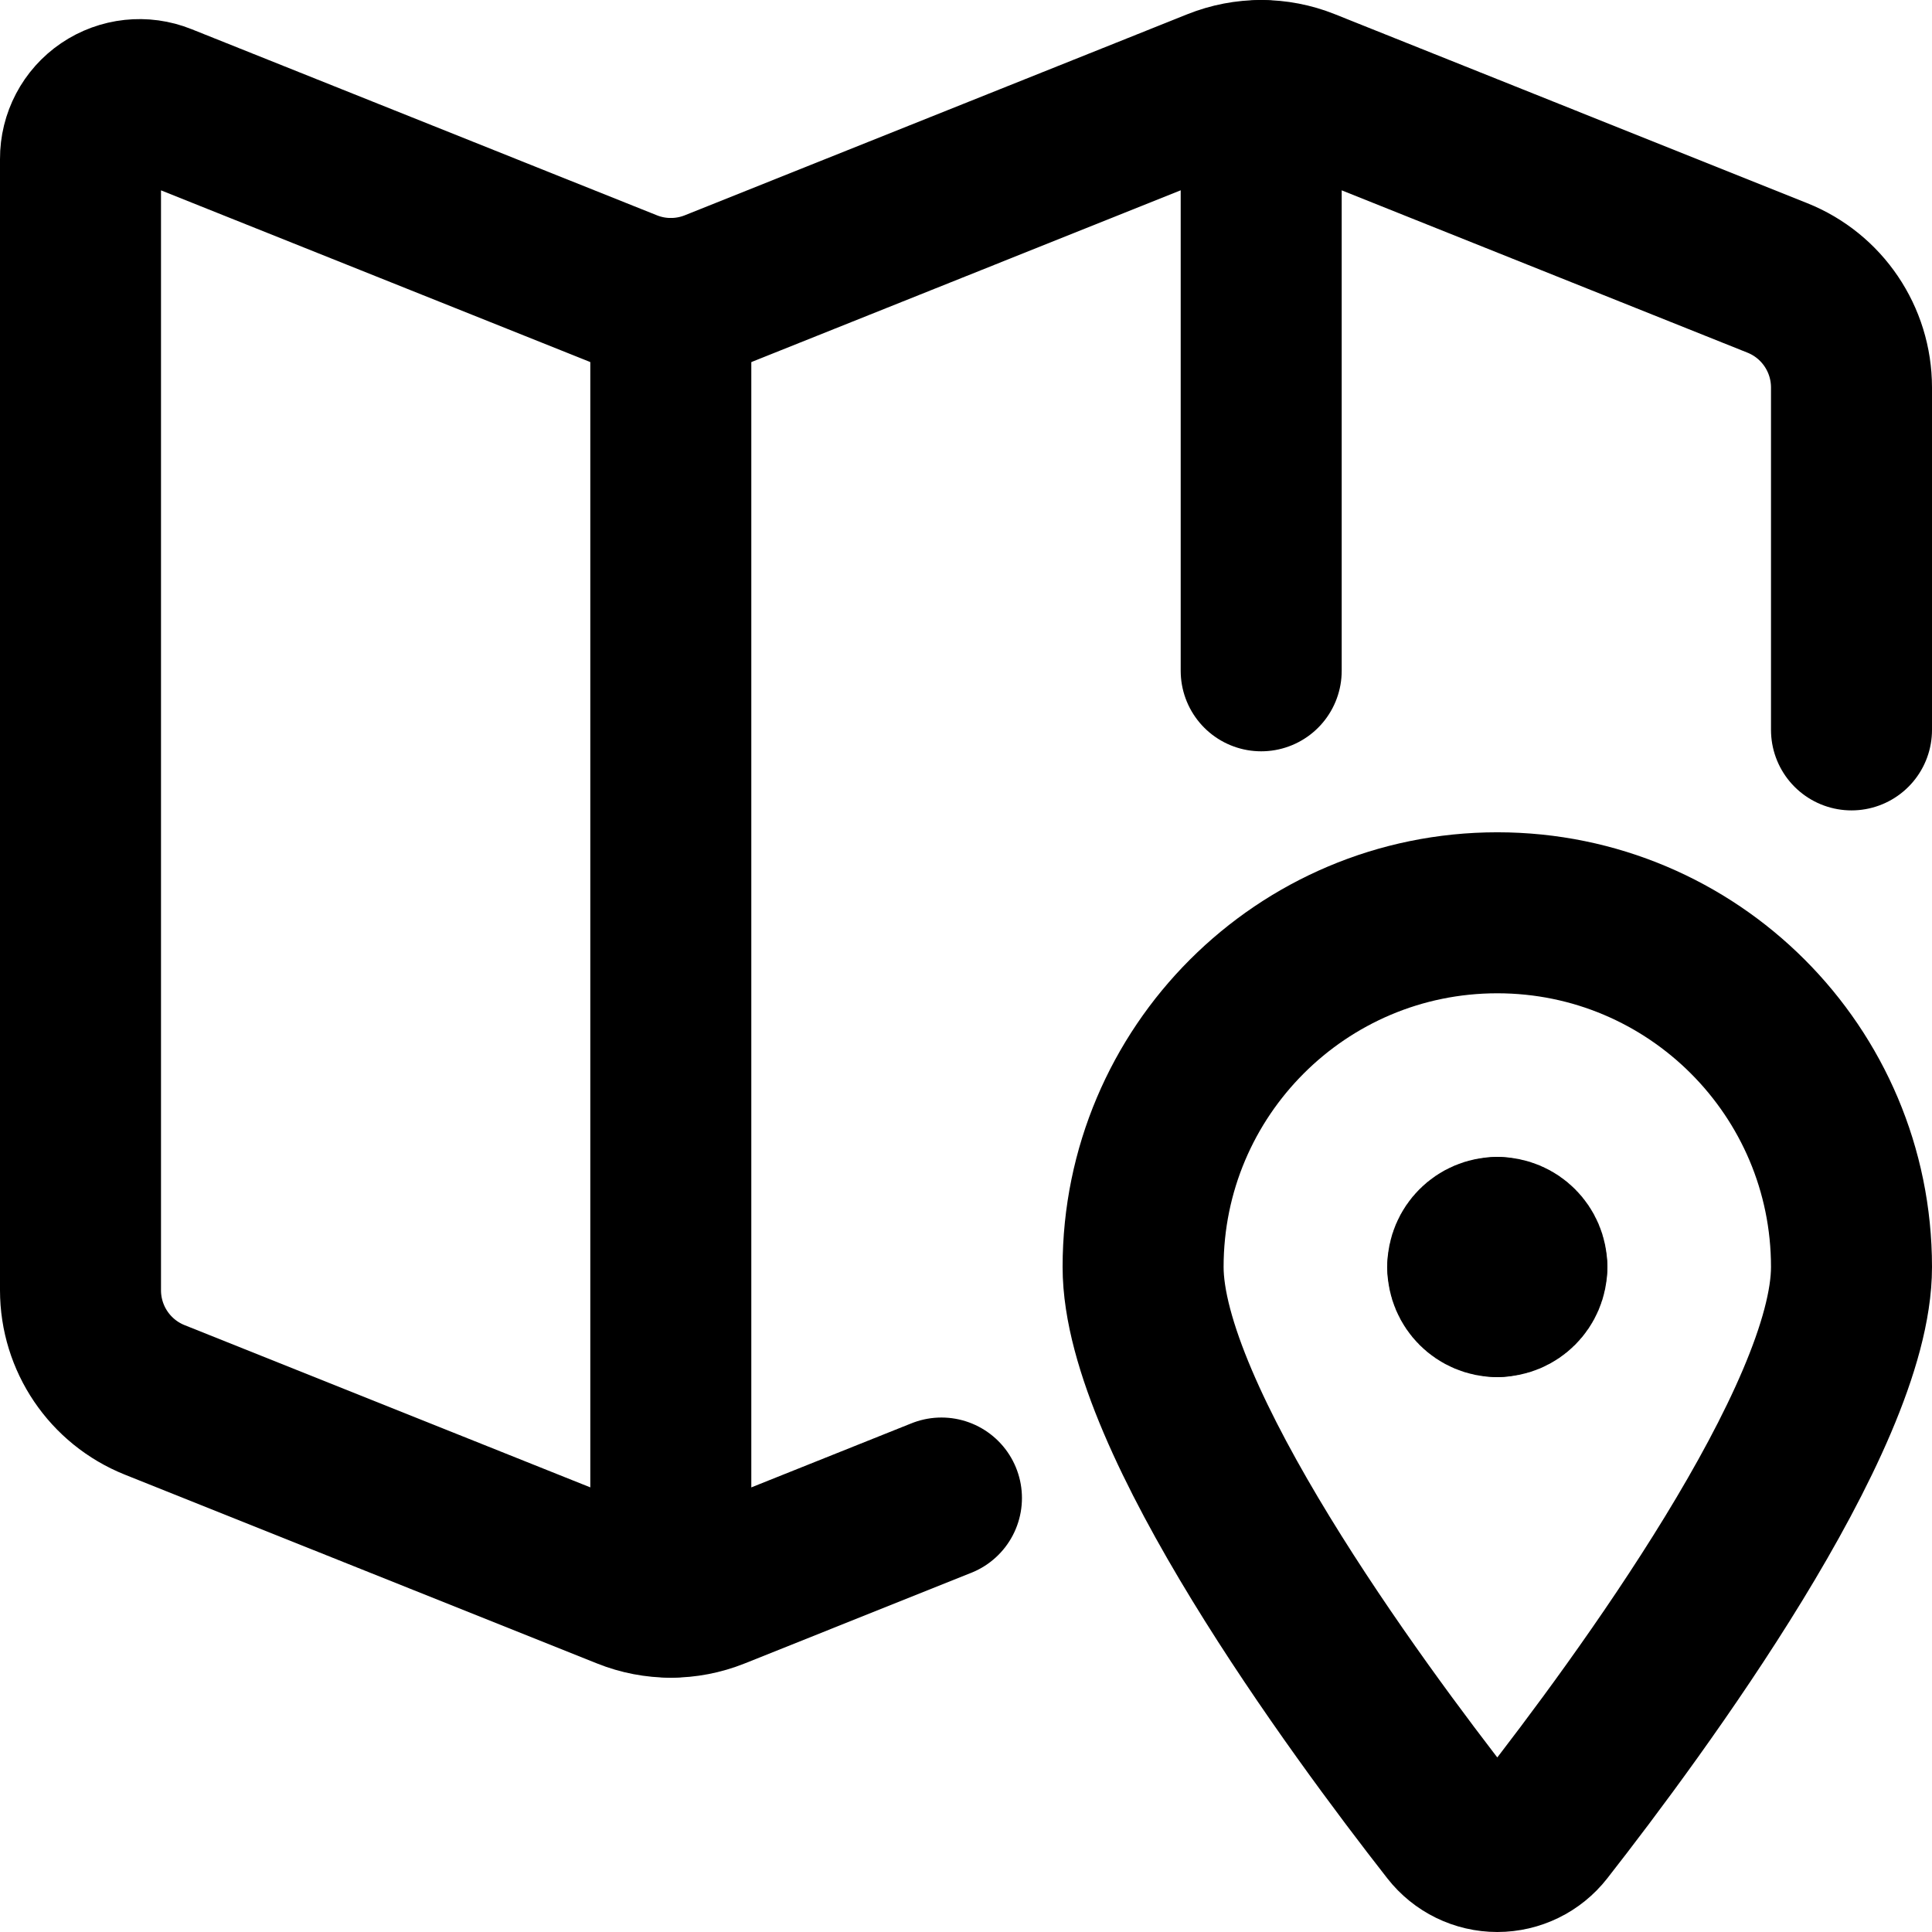 <svg width="24" height="24" viewBox="0 0 24 24" fill="none" xmlns="http://www.w3.org/2000/svg">
<path d="M23 9.067V4.814C23 4.214 22.635 3.674 22.078 3.452L16.211 1.105C15.862 0.965 15.472 0.965 15.122 1.105L8.878 3.603C8.528 3.743 8.138 3.743 7.789 3.603L2.006 1.29C1.78 1.199 1.523 1.227 1.321 1.364C1.119 1.501 0.999 1.73 1 1.974V16.028C1 16.628 1.365 17.167 1.922 17.39L7.789 19.736C8.138 19.876 8.528 19.876 8.878 19.736L11.695 18.609" stroke="black" stroke-width="2" stroke-linecap="round" stroke-linejoin="round"/>
<path d="M8.333 3.707V19.841" stroke="black" stroke-width="2" stroke-linecap="round" stroke-linejoin="round"/>
<path d="M15.667 1V8.333" stroke="black" stroke-width="2" stroke-linecap="round" stroke-linejoin="round"/>
<path d="M18.6 15.372C18.802 15.372 18.967 15.537 18.967 15.739" stroke="black" stroke-width="2" stroke-linecap="round" stroke-linejoin="round"/>
<path d="M18.233 15.739C18.233 15.537 18.398 15.372 18.6 15.372" stroke="black" stroke-width="2" stroke-linecap="round" stroke-linejoin="round"/>
<path d="M18.6 16.107C18.398 16.107 18.233 15.943 18.233 15.74" stroke="black" stroke-width="2" stroke-linecap="round" stroke-linejoin="round"/>
<path d="M18.967 15.739C18.967 15.942 18.802 16.106 18.6 16.106" stroke="black" stroke-width="2" stroke-linecap="round" stroke-linejoin="round"/>
<path fill-rule="evenodd" clip-rule="evenodd" d="M18.6 11.339C21.03 11.339 23 13.309 23 15.739C23 17.617 20.372 21.191 19.178 22.718C19.039 22.896 18.826 23 18.6 23C18.374 23 18.161 22.896 18.022 22.718C16.828 21.192 14.2 17.617 14.2 15.739C14.2 13.309 16.17 11.339 18.6 11.339V11.339Z" stroke="black" stroke-width="2" stroke-linecap="round" stroke-linejoin="round"/>
</svg>
